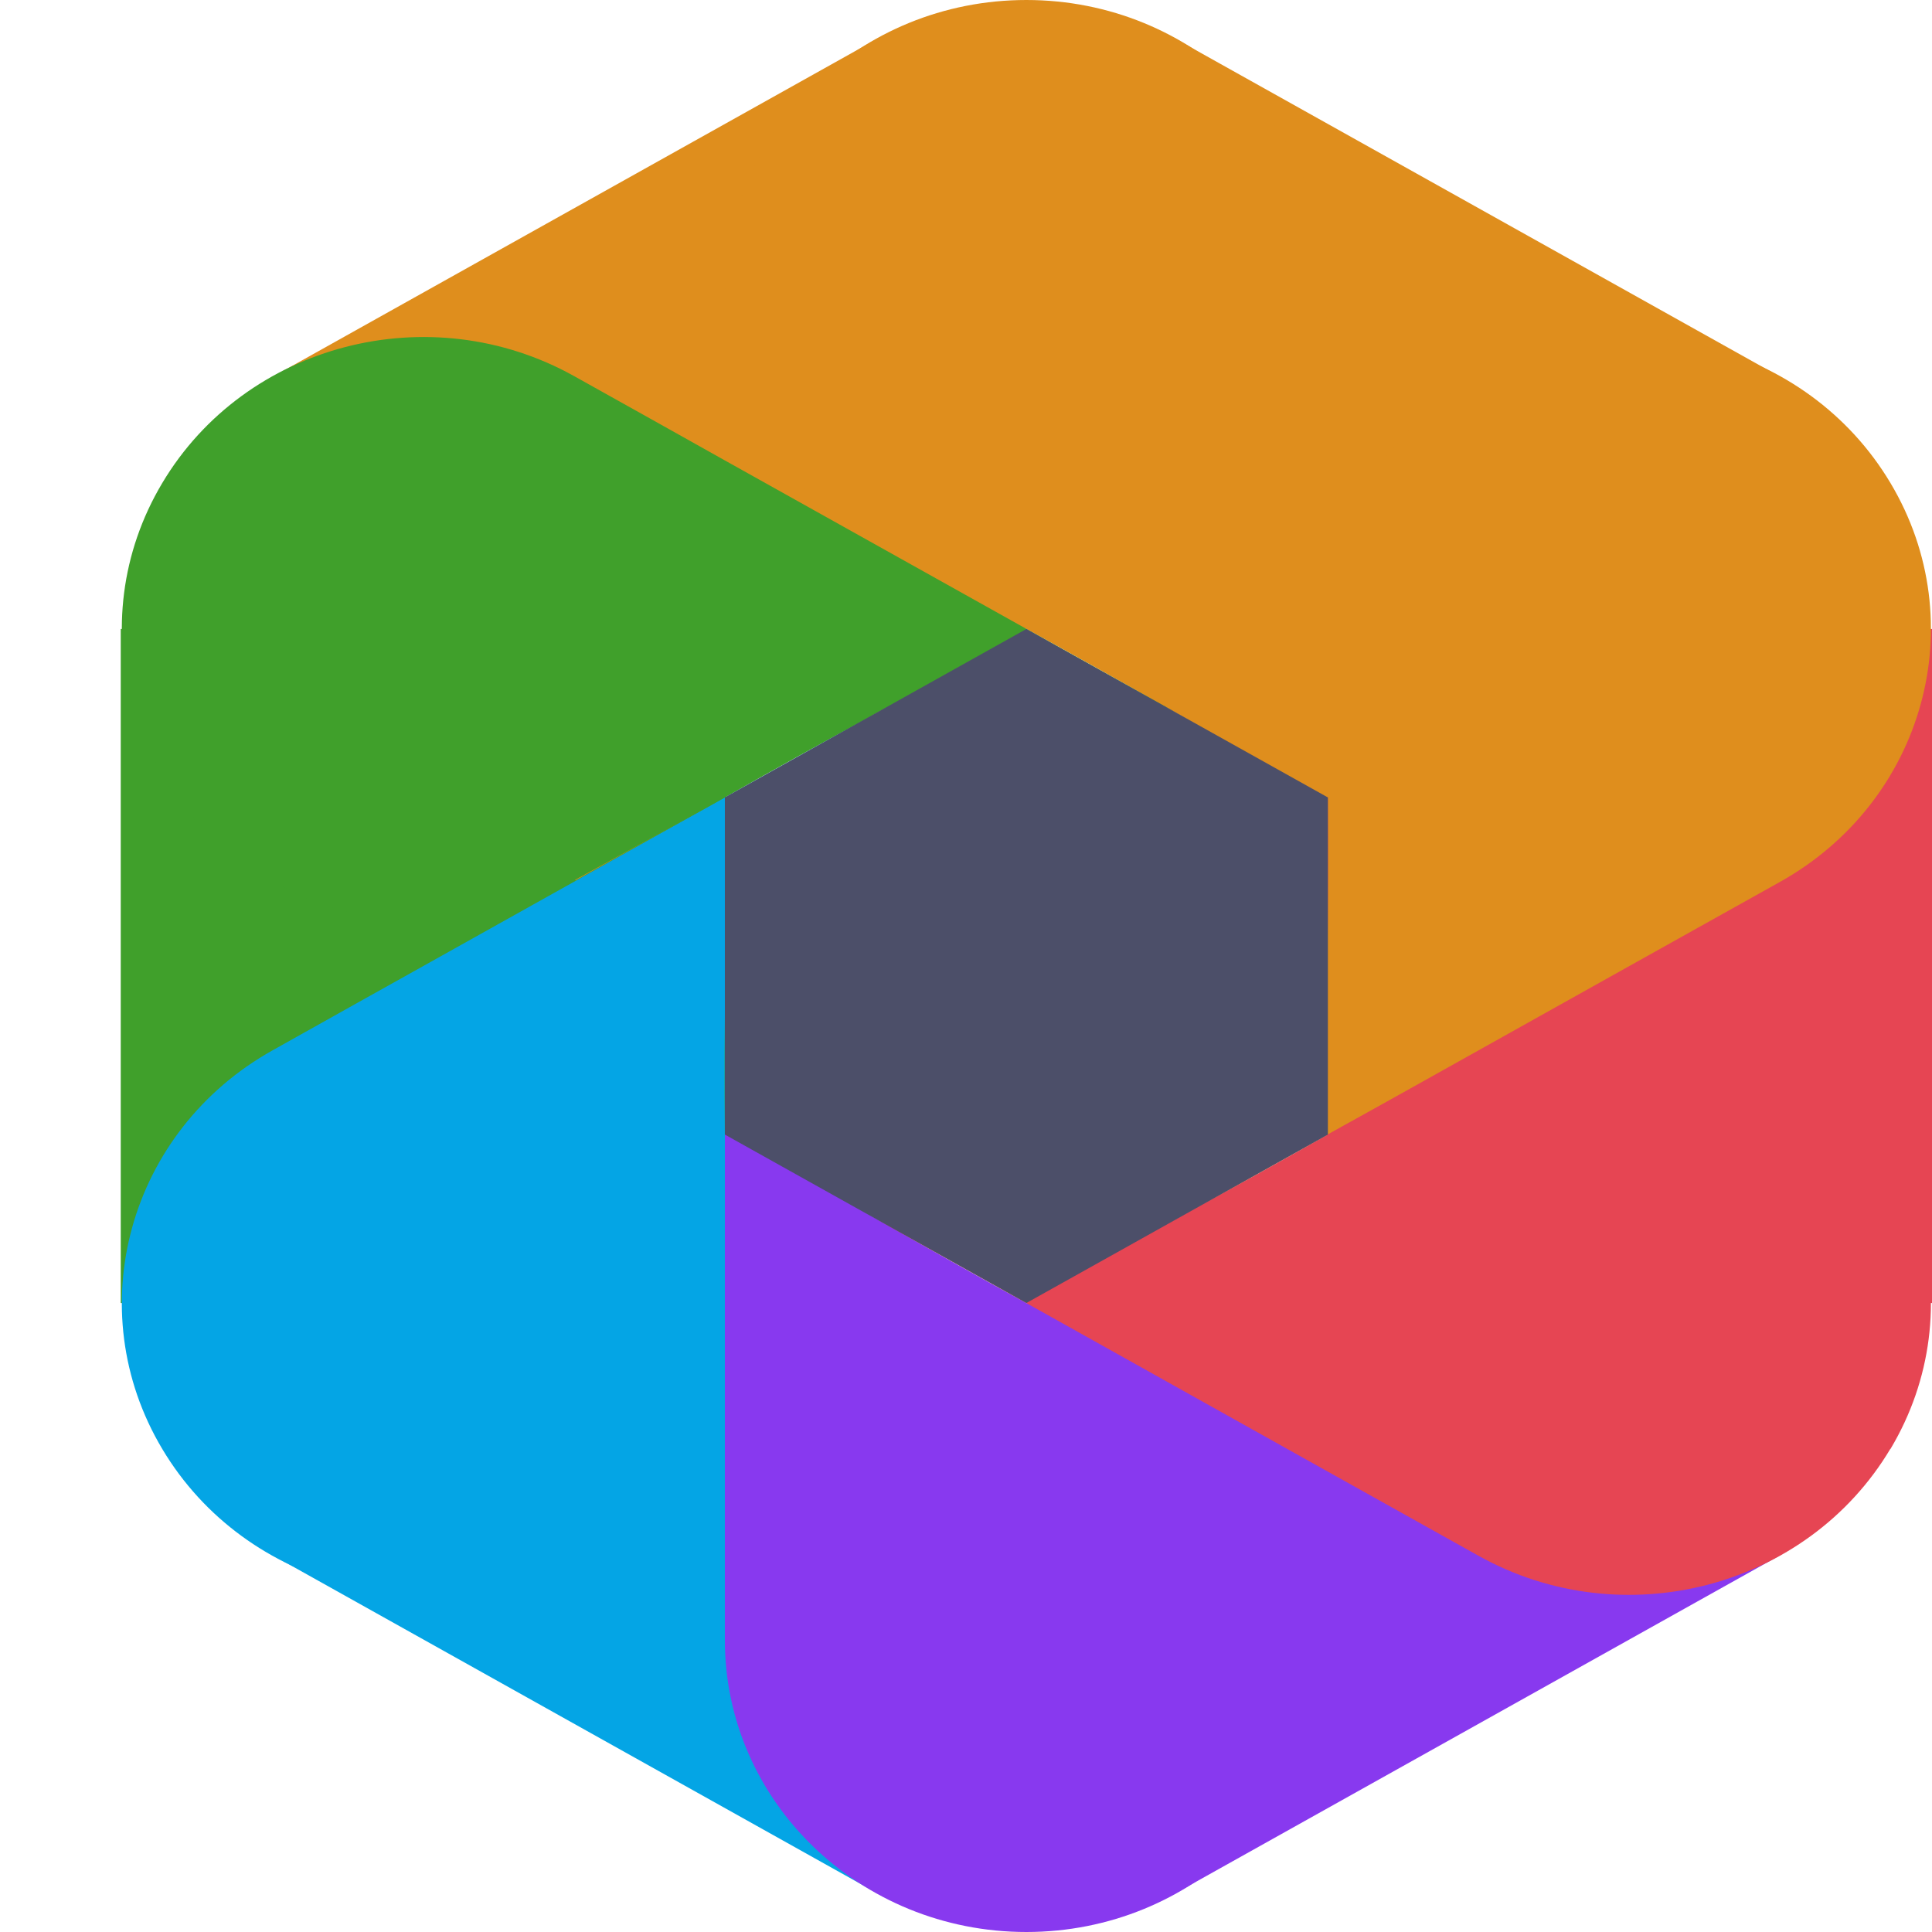 <svg xmlns="http://www.w3.org/2000/svg" width="16" height="16" version="1.1">
 <path style="fill:#40a02b" d="M 1,5.209 V 10.791 H 6.012 V 5.209 Z"/>
 <path style="fill:#04a5e5" d="M 4.766,8.709 2.246,12.873 7.24,15.665 9.76,11.501 Z"/>
 <path style="fill:#8839ef" d="M 12.234,8.709 7.24,11.501 9.76,15.665 14.754,12.873 Z"/>
 <path style="fill:#e64553" d="M 10.988,5.209 V 10.791 H 16 V 5.209 Z"/>
 <path style="fill:#df8e1d" d="M 9.76,0.335 7.24,4.499 12.234,7.291 14.754,3.127 Z"/>
 <path style="fill:#df8e1d" d="M 7.24,0.335 2.246,3.127 4.766,7.291 9.76,4.499 Z"/>
 <path style="fill:#8839ef" d="M 8.5,16 C 9.879,16 10.997,14.918 10.997,13.583 10.996,12.791 10.595,12.051 9.923,11.6 L 8.638,10.869 8.5,10.791 C 8.103,10.574 7.708,10.352 7.316,10.125 6.508,9.704 6.004,8.888 6.003,8 v 5.583 c 0,1.335 1.118,2.417 2.497,2.417 z M 6.012,13.388 c 0.003,-0.038 0.009,-0.075 0.014,-0.113 -0.006,0.038 -0.01,0.075 -0.014,0.113 z"/>
 <path style="fill:#df8e1d" d="M 8.5,8e-8 C 7.121,8e-8 6.003,1.082 6.003,2.417 c 0.001,0.791 0.402,1.532 1.074,1.983 l 1.284,0.731 0.138,0.077 C 8.897,5.426 9.292,5.648 9.684,5.875 10.492,6.296 10.996,7.112 10.997,8 V 2.417 C 10.997,1.082 9.879,8e-8 8.5,8e-8 Z M 10.988,2.612 c -0.003,0.038 -0.009,0.076 -0.014,0.113 0.005,-0.038 0.01,-0.075 0.014,-0.113 z"/>
 <path style="fill:#04a5e5" d="m 1.344,12 c 0.689,1.156 2.217,1.552 3.411,0.885 0.707,-0.397 1.169,-1.104 1.237,-1.892 L 6.003,9.55 V 9.396 C 5.999,8.968 6.001,8.474 6.007,8.07 5.98,7.182 6.458,6.352 7.251,5.907 L 6.003,6.604 3.506,8 2.942,8.315 2.258,8.698 C 1.064,9.365 0.654,10.844 1.344,12 Z M 2.437,8.608 c 0.036,-0.016 0.072,-0.03 0.108,-0.045 -0.036,0.014 -0.072,0.029 -0.108,0.045 z"/>
 <path style="fill:#df8e1d" d="M 15.656,4 C 14.967,2.844 13.439,2.448 12.245,3.115 11.538,3.512 11.076,4.219 11.009,5.007 l -0.012,1.442 v 0.155 c 0.004,0.428 0.002,0.922 -0.004,1.326 0.027,0.888 -0.451,1.718 -1.244,2.164 l 1.248,-0.698 2.497,-1.396 0.564,-0.315 0.684,-0.382 C 15.936,6.635 16.346,5.156 15.656,4 Z m -1.093,3.392 c -0.036,0.016 -0.072,0.03 -0.108,0.045 0.036,-0.014 0.072,-0.029 0.108,-0.045 z"/>
 <path style="fill:#40a02b" d="M 1.344,4 C 0.654,5.156 1.064,6.635 2.258,7.302 2.966,7.697 3.83,7.731 4.569,7.393 L 5.864,6.682 6.003,6.604 C 6.396,6.38 6.792,6.16 7.191,5.945 7.971,5.478 8.953,5.463 9.748,5.906 L 8.5,5.208 6.003,3.813 5.439,3.497 4.755,3.115 C 3.56,2.448 2.033,2.844 1.344,4 Z m 3.581,-0.78 c 0.032,0.022 0.063,0.045 0.094,0.068 -0.031,-0.024 -0.062,-0.046 -0.094,-0.068 z"/>
 <path style="fill:#e64553" d="M 15.656,12 C 16.346,10.844 15.936,9.365 14.742,8.698 14.034,8.303 13.171,8.269 12.431,8.607 l -1.296,0.711 -0.138,0.077 c -0.393,0.224 -0.789,0.444 -1.188,0.659 -0.781,0.467 -1.763,0.482 -2.558,0.039 l 1.248,0.698 2.497,1.396 0.564,0.315 0.684,0.382 c 1.194,0.667 2.721,0.271 3.411,-0.885 z m -3.581,0.78 c -0.032,-0.022 -0.063,-0.045 -0.094,-0.068 0.031,0.024 0.062,0.046 0.094,0.068 z"/>
 <path style="fill:#4c4f69" d="M 6.003,6.604 V 9.396 L 8.5,10.791 10.997,9.396 V 6.604 L 8.5,5.209 Z"/>
</svg>
